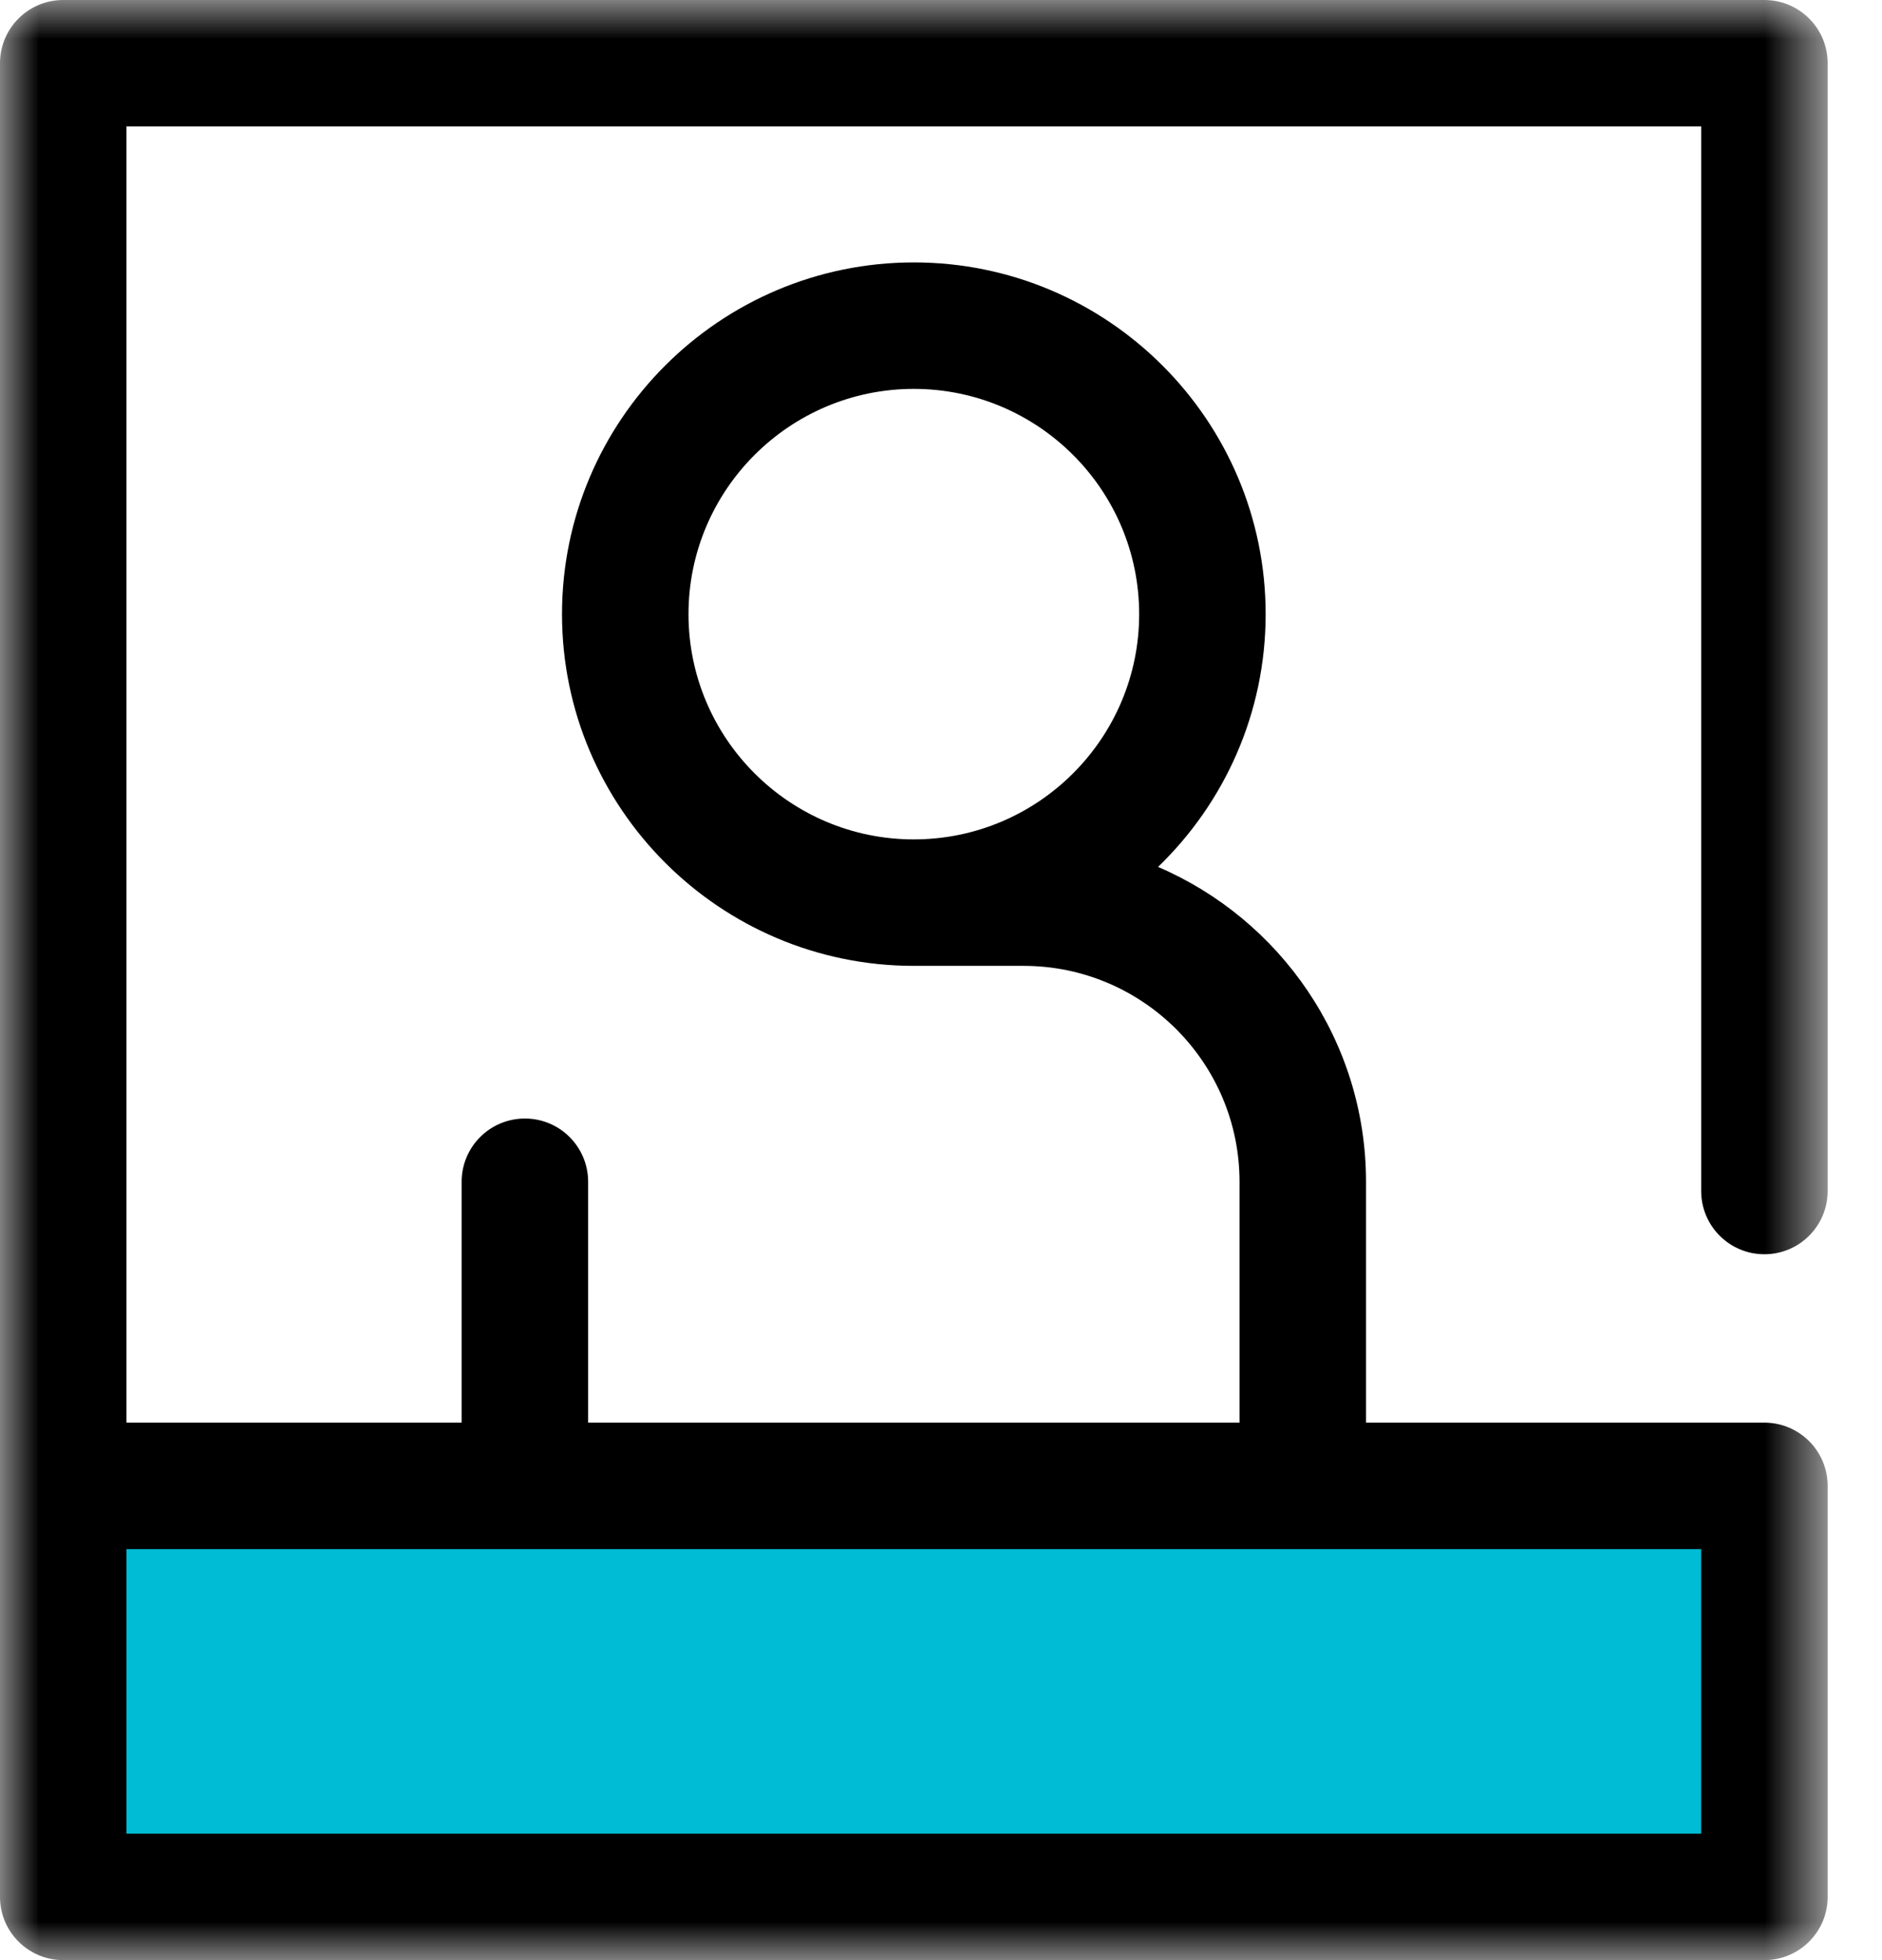 <?xml version="1.0" encoding="UTF-8"?>
<svg width="24px" preserveAspectRatio="none" height="25px" viewBox="0 0 24 25" version="1.1" xmlns="http://www.w3.org/2000/svg" xmlns:xlink="http://www.w3.org/1999/xlink">
    <!-- Generator: Sketch 51.1 (57501) - http://www.bohemiancoding.com/sketch -->
    <title>icon-general-patienthome</title>
    <desc>Created with Sketch.</desc>
    <defs>
        <polygon id="path-1" points="0.003 0 23.307 0 23.307 25 0.003 25"></polygon>
    </defs>
    <g id="Symbols" stroke="none" stroke-width="1" fill="none" fill-rule="evenodd">
        <g id="side-bar-menu-patient-home" transform="translate(-19, -89)">
            <g id="info" transform="translate(0, 77)">
                <g transform="translate(18, 12)" id="icon-general-patienthome">
                    <g>
                        <g id="Group" transform="translate(1, 0)">
                            <mask id="mask-2" fill="white">
                                <use xlink:href="#path-1"></use>
                            </mask>
                            <g id="Clip-2"></g>
                            <polygon id="Fill-1" fill="#00BCD4" mask="url(#mask-2)" points="0.806 24.194 22.5 24.194 22.5 18.952 0.806 18.952"></polygon>
                            <path d="M1.613,23.387 L21.694,23.387 L21.694,19.758 L1.613,19.758 L1.613,23.387 Z M8.78,7.833 C8.78,6.249 10.069,4.96 11.653,4.96 C13.238,4.96 14.527,6.249 14.527,7.833 C14.527,9.417 13.238,10.706 11.653,10.706 C10.069,10.706 8.78,9.417 8.78,7.833 Z M22.5,15.997 C22.946,15.997 23.307,15.636 23.307,15.19 L23.307,0.806 C23.307,0.361 22.946,0 22.5,0 L0.806,0 C0.361,0 0,0.361 0,0.806 L0,24.194 C0,24.639 0.361,25 0.806,25 L22.5,25 C22.946,25 23.307,24.639 23.307,24.194 L23.307,18.952 C23.307,18.506 22.946,18.145 22.5,18.145 L17.42,18.145 L17.42,15.073 C17.42,13.273 16.325,11.725 14.768,11.057 C15.613,10.241 16.14,9.098 16.14,7.833 C16.14,5.359 14.127,3.347 11.654,3.347 C9.18,3.347 7.167,5.359 7.167,7.833 C7.167,10.306 9.179,12.318 11.652,12.319 C11.652,12.319 11.653,12.319 11.654,12.319 L13.053,12.319 C14.572,12.319 15.807,13.554 15.807,15.073 L15.807,18.145 L7.5,18.145 L7.5,15.073 C7.5,14.627 7.139,14.266 6.694,14.266 C6.248,14.266 5.887,14.627 5.887,15.073 L5.887,18.145 L1.613,18.145 L1.613,1.613 L21.694,1.613 L21.694,15.19 C21.694,15.636 22.055,15.997 22.5,15.997 Z" id="Fill-3" fill="#000000" mask="url(#mask-2)"></path>
                        </g>
                    </g>
                </g>
            </g>
        </g>
    </g>
</svg>
